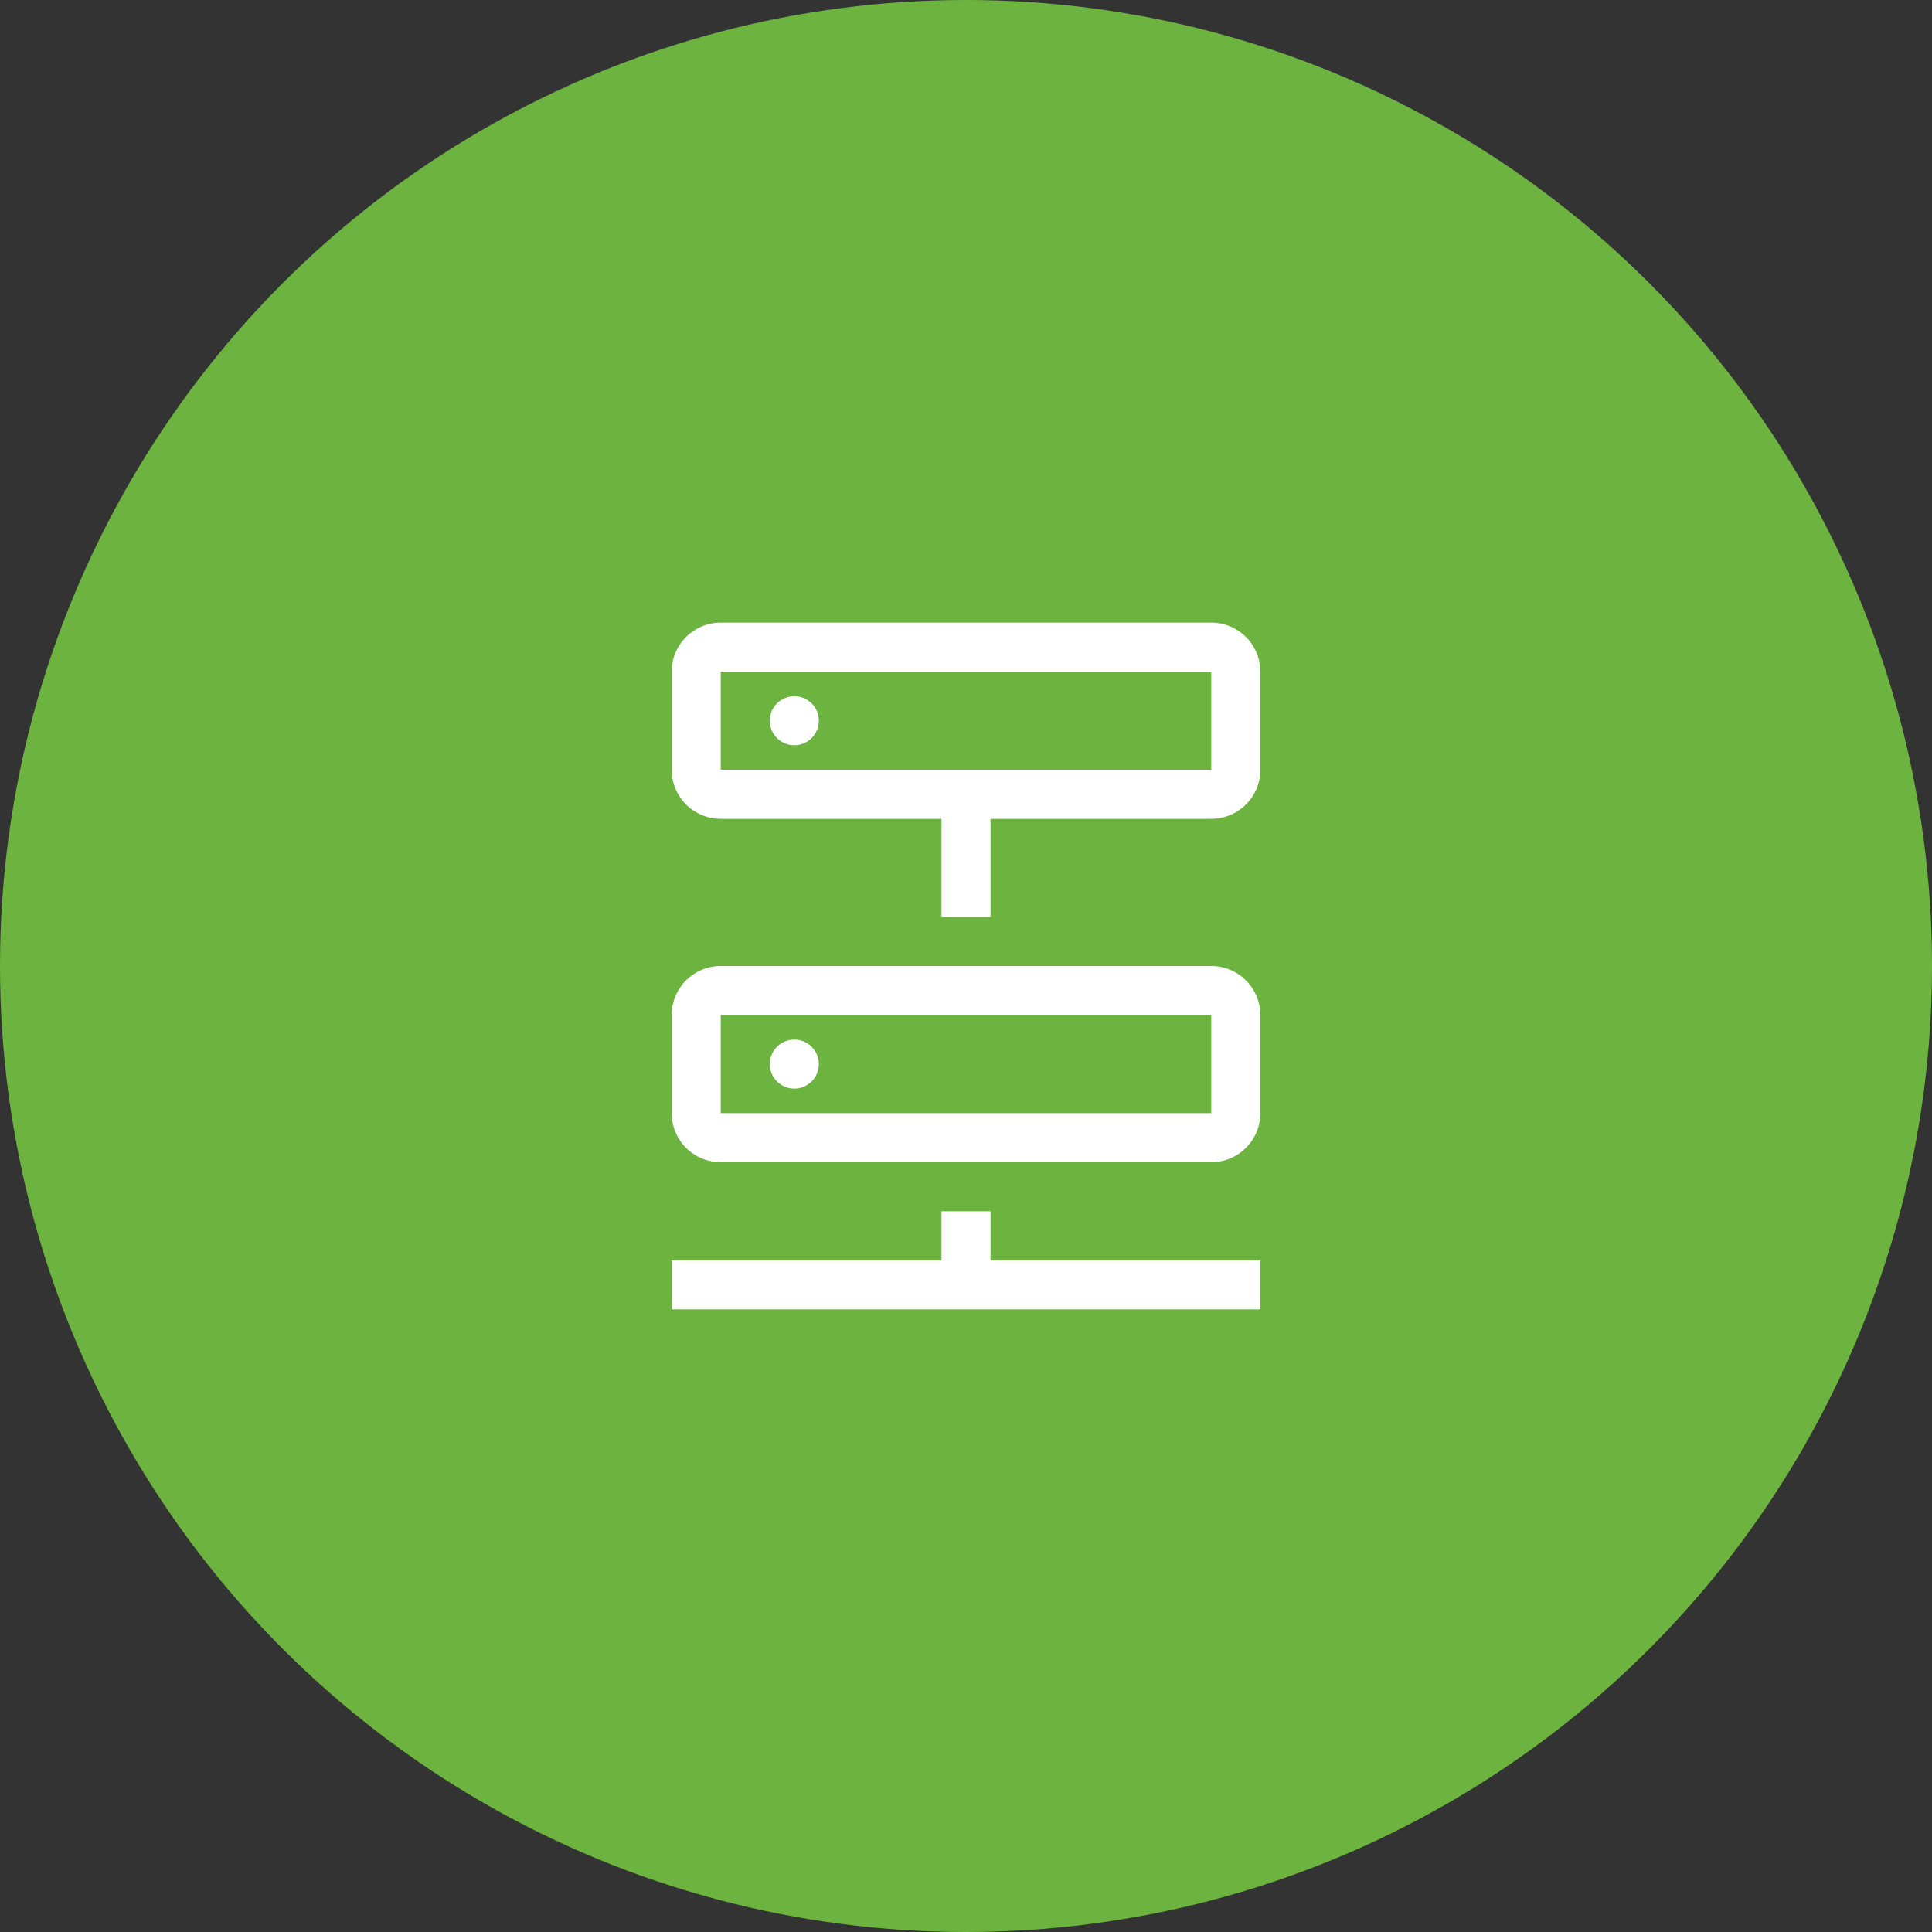 <svg width="64" height="64" viewBox="0 0 64 64" fill="none" xmlns="http://www.w3.org/2000/svg">
<rect x="0" y="0" width="64" height="64" fill="#333333" stroke="none"/>
<circle cx="32" cy="32" r="32" fill="#6DB33F"/>
<path d="M26.312 24.688C26.761 24.688 27.125 24.324 27.125 23.875C27.125 23.426 26.761 23.062 26.312 23.062C25.864 23.062 25.5 23.426 25.5 23.875C25.5 24.324 25.864 24.688 26.312 24.688Z" fill="white"/>
<path d="M40.125 20.625H23.875C23.444 20.625 23.031 20.796 22.726 21.101C22.421 21.406 22.25 21.819 22.25 22.25V25.5C22.25 25.931 22.421 26.344 22.726 26.649C23.031 26.954 23.444 27.125 23.875 27.125H31.188V30.375H32.812V27.125H40.125C40.556 27.125 40.969 26.954 41.274 26.649C41.579 26.344 41.75 25.931 41.75 25.5V22.25C41.75 21.819 41.579 21.406 41.274 21.101C40.969 20.796 40.556 20.625 40.125 20.625ZM40.125 25.5H23.875V22.25H40.125V25.5ZM32.812 41.75V40.125H31.188V41.75H22.25V43.375H41.75V41.75H32.812Z" fill="white"/>
<path d="M26.312 36.062C26.761 36.062 27.125 35.699 27.125 35.25C27.125 34.801 26.761 34.438 26.312 34.438C25.864 34.438 25.5 34.801 25.5 35.25C25.5 35.699 25.864 36.062 26.312 36.062Z" fill="white"/>
<path d="M23.875 38.5H40.125C40.556 38.5 40.969 38.329 41.274 38.024C41.579 37.719 41.75 37.306 41.75 36.875V33.625C41.75 33.194 41.579 32.781 41.274 32.476C40.969 32.171 40.556 32 40.125 32H23.875C23.444 32 23.031 32.171 22.726 32.476C22.421 32.781 22.25 33.194 22.25 33.625V36.875C22.25 37.306 22.421 37.719 22.726 38.024C23.031 38.329 23.444 38.5 23.875 38.5ZM23.875 33.625H40.125V36.875H23.875V33.625Z" fill="white"/>
</svg>
